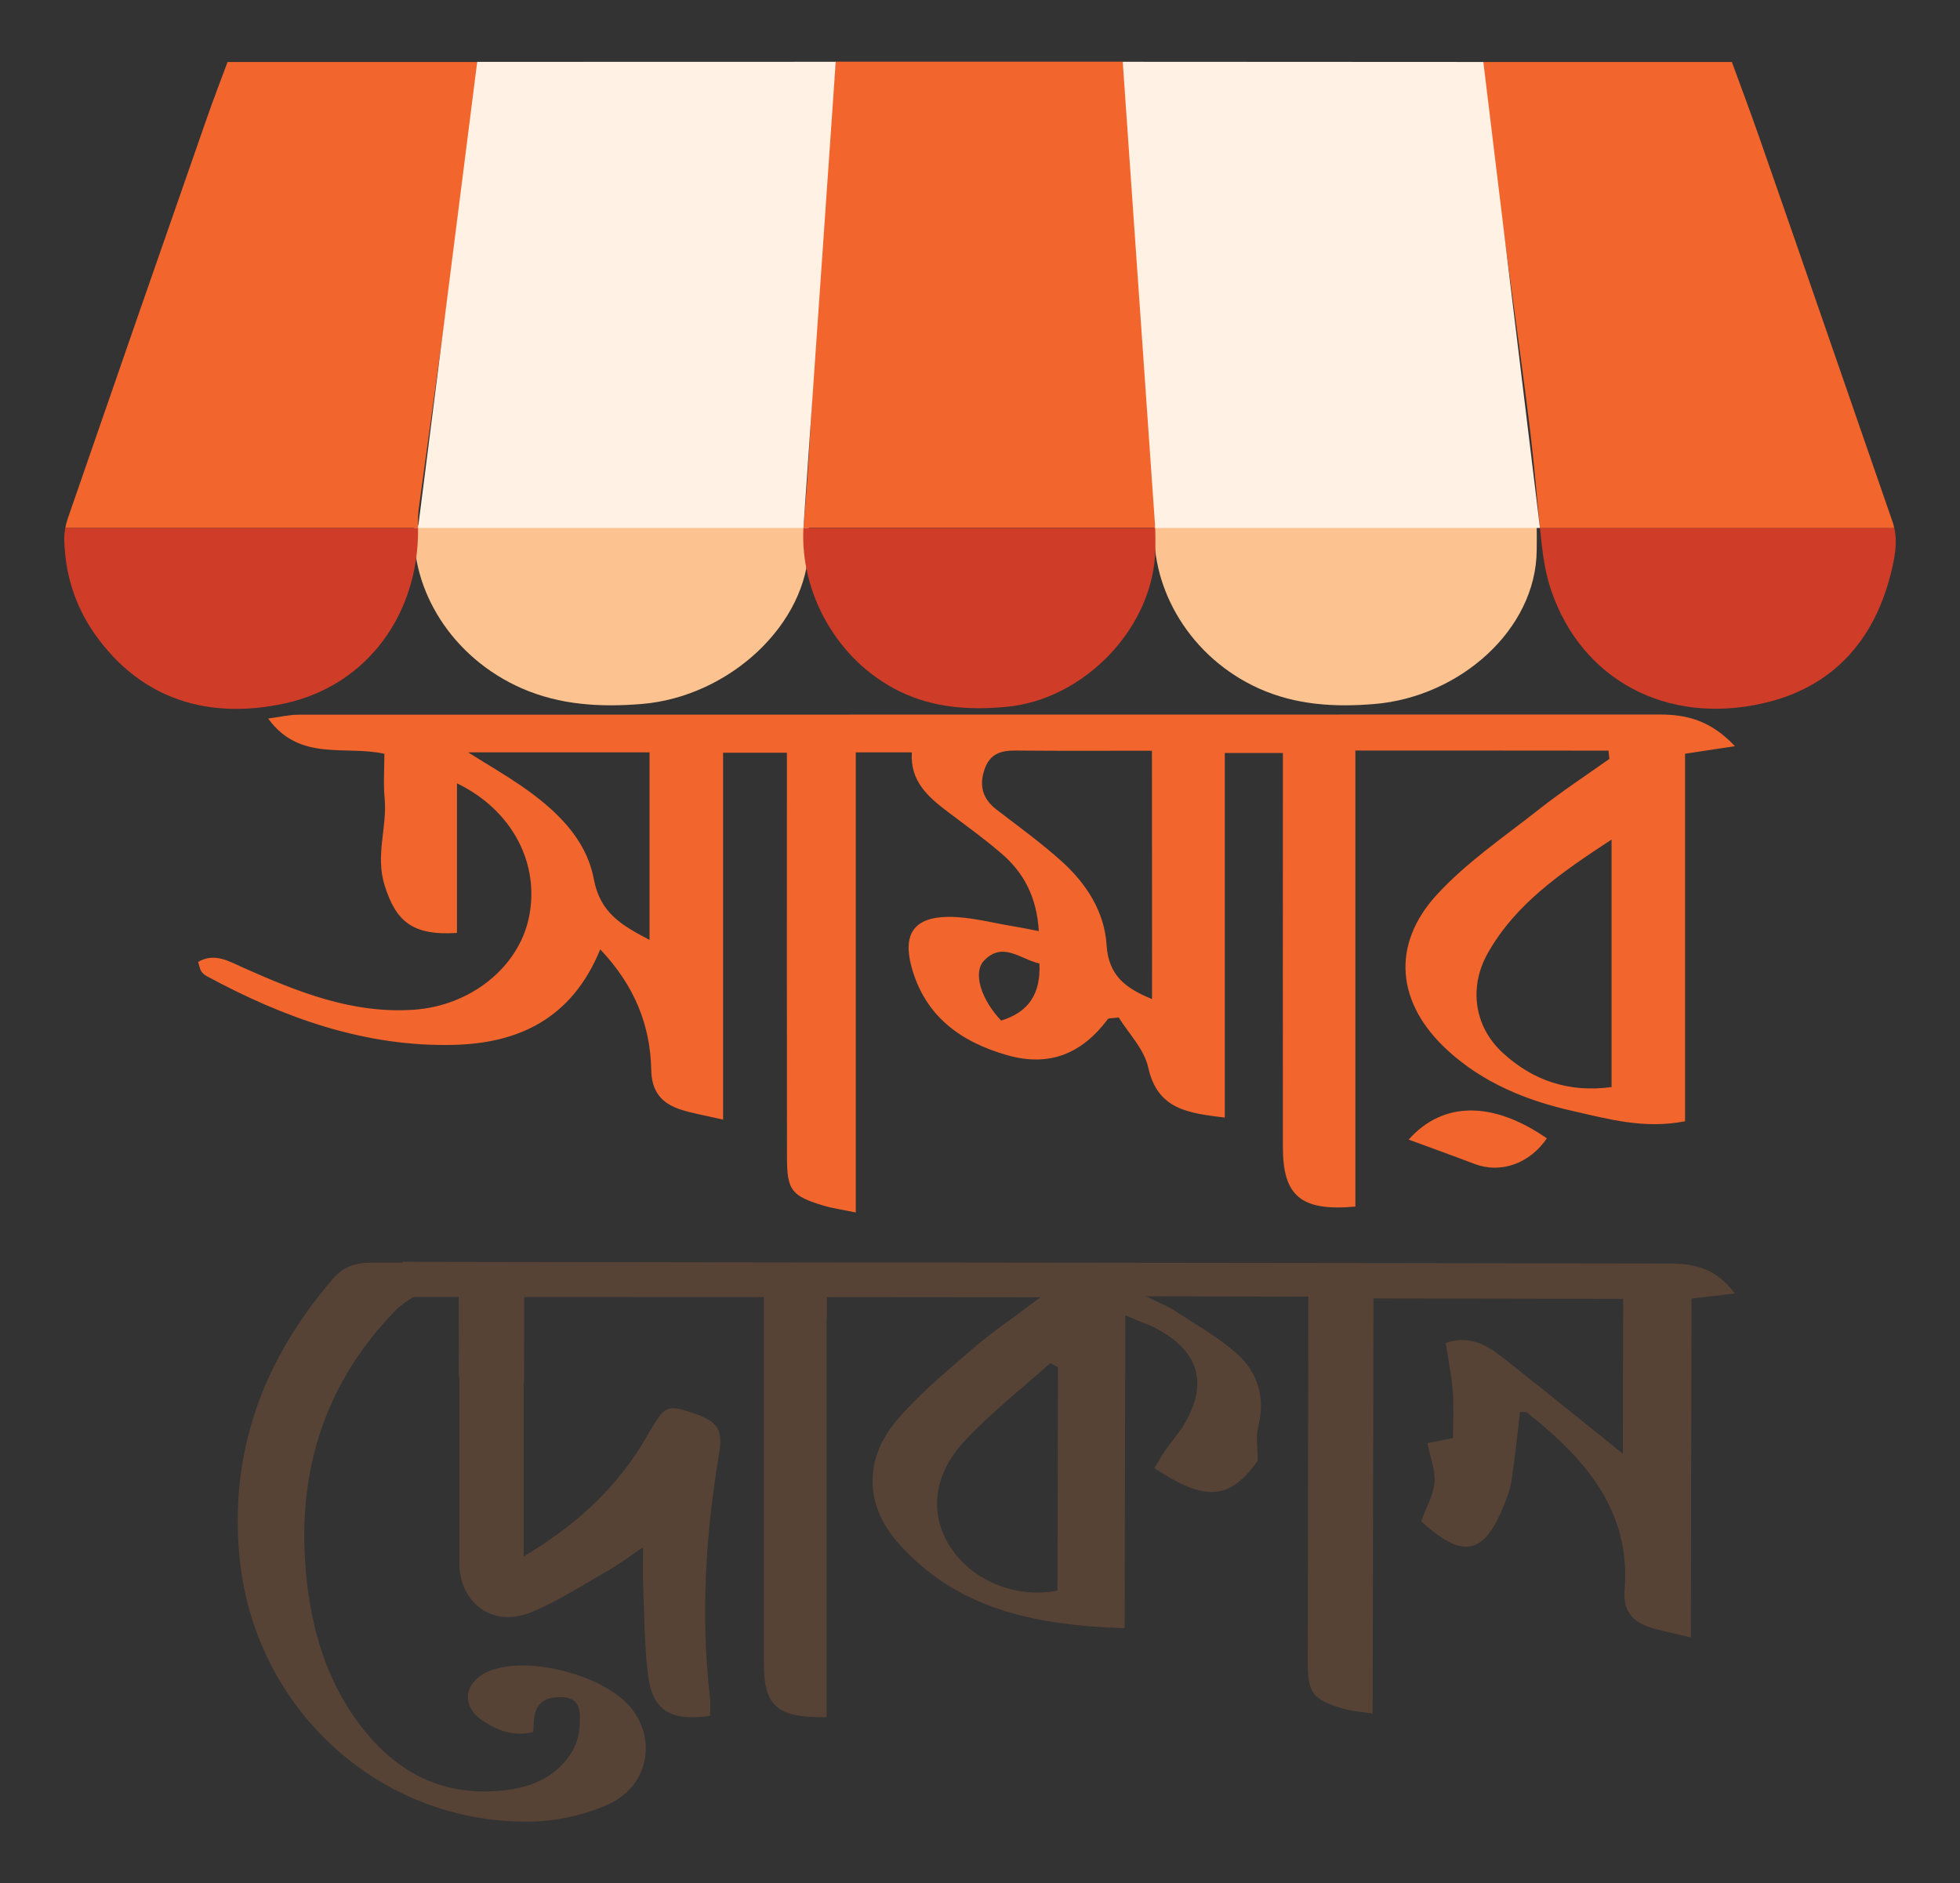 <?xml version="1.0" encoding="utf-8"?>
<!-- Generator: Adobe Illustrator 28.0.0, SVG Export Plug-In . SVG Version: 6.00 Build 0)  -->
<svg version="1.1" id="Layer_1" xmlns="http://www.w3.org/2000/svg" xmlns:xlink="http://www.w3.org/1999/xlink" x="0px" y="0px"
	 viewBox="0 0 216 207.57" style="enable-background:new 0 0 216 207.57;" xml:space="preserve">
<rect x="0" y="0" width="216" height="207.57" fill="#333333" stroke="none"/>
<style type="text/css">
	.st0{fill:#574336;}
	.st1{fill:#F2652D;}
	.st2{fill:#FCC390;}
	.st3{fill:#F2652C;}
	.st4{fill:#CF3C27;}
	.st5{fill:#FFF2E4;}
</style>
<g>
	<g>
		<path class="st0" d="M184.06,139.26c-30.96-0.06-108.73-0.12-139.69-0.19l-0.04,0.1c-1.17,0-2.33,0-3.5,0
			c-1.77,0-3.06,0.5-4.21,1.85c-7.57,8.84-11.36,18.89-10.22,30.63c1.61,16.62,15.33,29.29,31.92,29.12
			c2.92-0.03,6.04-0.7,8.69-1.89c4.34-1.96,5.37-6.91,2.67-10.47c-2.86-3.78-11.65-6.07-15.93-4.16c-2.63,1.18-2.96,3.77-0.57,5.38
			c1.62,1.09,3.45,1.82,5.59,1.25c0.03-0.55,0.05-1,0.09-1.45c0.17-1.97,1.55-2.46,3.18-2.37c2.01,0.11,1.92,1.72,1.84,3.09
			c-0.05,0.9-0.26,1.87-0.69,2.64c-1.75,3.11-4.7,4.29-8.08,4.58c-6.93,0.61-12.06-2.46-15.94-7.94c-3.22-4.55-4.76-9.73-5.36-15.19
			c-1.26-11.41,1.67-21.5,9.81-29.85c0.5-0.51,1.11-0.91,1.91-1.45c1.36,0,3.06,0,5.02,0l0.02,8.74c0.02-0.01,0.03-0.02,0.05-0.04
			c0,2.23,0,4.38,0,6.48c0,4.89,0,9.49,0,14.09c0.01,4.49,3.67,7.2,7.87,5.5c2.98-1.21,5.71-3.01,8.52-4.61
			c1.17-0.66,2.24-1.49,3.86-2.57c0,1.8-0.04,3.02,0.01,4.24c0.13,3.22,0.14,6.47,0.51,9.67c0.47,4.05,2.41,5.3,6.86,4.67
			c0-0.64,0.07-1.32-0.01-1.98c-1.04-9.02-0.48-17.97,1-26.89c0.46-2.74-0.14-3.59-2.92-4.52c-2.75-0.91-3.04-0.79-4.65,1.93
			c-0.47,0.79-0.92,1.6-1.43,2.37c-3.17,4.79-7.35,8.45-12.53,11.53c0-4.18,0-8.18,0-12.14c0-2.36,0-4.69,0-7.03
			c0.01,0,0.03,0,0.04,0l0.02-9.43c7.72,0,17.29,0.01,26.41,0.01l0,2.46c0,0,0,0,0,0c0,1.44,0,2.68,0,3.92c0,11.31,0,22.62,0,33.93
			c0,4.77,1.44,6.08,6.91,5.98c0-9.42,0-18.85,0-28.29c0-5.17,0-10.33,0-15.51c0.01,0,0.02,0,0.03,0l0-2.49
			c11.12,0.01,20.55,0.01,23.56,0.02c-2.87,2.15-5.25,3.74-7.39,5.6c-2.98,2.58-6.09,5.12-8.6,8.13c-3.45,4.15-3.34,9.15,0.15,13.18
			c6.48,7.47,15.21,9.24,25.1,9.56c0.02-11.62,0.04-22.78,0.07-34.48c1.68,0.72,2.81,1.08,3.81,1.66c4.37,2.51,5.27,5.93,2.72,10.28
			c-0.6,1.03-1.42,1.93-2.1,2.91c-0.44,0.64-0.82,1.33-1.22,1.98c5.66,3.79,8.32,3.48,11.38-0.8c0-1.53-0.22-2.68,0.05-3.71
			c0.83-3.25-0.01-6.06-2.42-8.17c-2.05-1.79-4.48-3.16-6.77-4.66c-0.8-0.52-1.7-0.87-3.15-1.59c6.26,0.01,11.77,0.02,17.88,0.03
			c0,1.62-0.01,2.91-0.01,4.21c-0.02,11.98-0.06,23.96-0.06,35.94c0,3.62,0.5,4.27,4.02,5.3c0.86,0.25,1.79,0.29,3.13,0.5
			c0.03-15.49,0.06-30.64,0.09-45.75c9.45,0.02,18.5,0.04,27.52,0.05c-0.01,5.73-0.02,11.15-0.03,17.08
			c-1.19-0.96-1.99-1.62-2.8-2.26c-3.56-2.85-7.1-5.73-10.69-8.54c-1.73-1.35-3.64-2.24-6.03-1.42c0.28,1.89,0.65,3.63,0.78,5.4
			c0.13,1.74,0.02,3.49,0.02,5.08c-1.42,0.28-2.18,0.44-2.82,0.57c0.32,1.62,0.91,3.02,0.78,4.33c-0.15,1.48-0.97,2.89-1.47,4.27
			c4.54,4.19,6.91,3.73,9.07-1.66c0.36-0.89,0.73-1.8,0.87-2.73c0.39-2.55,0.65-5.11,0.96-7.66c0.34,0.03,0.64-0.03,0.79,0.09
			c6.31,5.03,11.45,10.73,10.73,19.56c-0.18,2.17,0.79,3.43,2.71,4.06c1.32,0.43,2.7,0.68,4.59,1.15
			c0.02-12.8,0.05-25.08,0.07-37.35c1.69-0.2,2.95-0.35,4.77-0.56C189.15,139.79,186.72,139.27,184.06,139.26z M116.54,175.31
			c-4.66,0.9-9.49-1.13-11.88-4.91c-2.21-3.51-1.86-7.81,1.6-11.54c2.89-3.12,6.3-5.77,9.49-8.63c0.28,0.16,0.56,0.31,0.84,0.47
			C116.58,158.91,116.56,167.12,116.54,175.31z"/>
		<g>
			<path class="st1" d="M66.15,104.63c-3.17,7.77-9.17,10.36-16.15,10.53c-9.76,0.24-18.74-2.98-27.24-7.59
				c-0.23-0.12-0.44-0.31-0.58-0.53c-0.14-0.2-0.17-0.47-0.35-1.02c1.84-1.08,3.44-0.04,5.02,0.65c5.96,2.65,11.96,5.07,18.7,4.62
				c6.25-0.41,11.58-4.62,12.74-10.17c1.23-5.92-1.82-11.83-7.93-14.79c0,5.62,0,11.07,0,16.49c-4.98,0.33-6.74-1.35-7.96-5.2
				c-1.07-3.36,0.29-6.43-0.01-9.63c-0.15-1.55-0.03-3.13-0.03-4.91c-4.32-0.97-9.33,0.91-12.81-3.89c1.39-0.18,2.35-0.42,3.31-0.42
				c50.03-0.02,100.06-0.01,150.09-0.02c2.98,0,5.61,0.68,8.25,3.49c-2.2,0.33-3.66,0.55-5.5,0.83c0,13.47,0,26.9,0,40.51
				c-4.51,0.88-8.46-0.25-12.4-1.14c-5.1-1.15-9.87-3.1-13.78-6.69c-5.6-5.13-6.29-11.59-1.14-17.18c3.28-3.56,7.41-6.36,11.25-9.39
				c2.49-1.96,5.14-3.7,7.73-5.54c-0.03-0.3-0.07-0.61-0.1-0.91c-4.5,0-9-0.01-13.5-0.01c-4.64,0-9.27,0-14.39,0
				c0,16.89,0,33.6,0,50.26c-6,0.55-7.99-1.18-7.99-6.53c-0.01-12.96,0-25.92,0-38.88c0-1.44,0-2.87,0-4.58c-2.17,0-4.07,0-6.4,0
				c0,13.42,0,26.71,0,40.18c-4.08-0.49-7.42-0.9-8.44-5.52c-0.45-2.04-2.2-3.8-3.25-5.51c-0.74,0.1-1.1,0.05-1.2,0.18
				c-2.83,3.77-6.38,5.32-11.11,3.97c-5.2-1.49-9.07-4.36-10.53-9.74c-0.98-3.62,0.3-5.46,4.04-5.5c2.47-0.02,4.96,0.69,7.43,1.08
				c0.74,0.12,1.46,0.28,2.56,0.49c-0.21-3.68-1.61-6.4-4.1-8.54c-1.9-1.64-3.95-3.11-5.96-4.63c-2.15-1.63-4.14-3.36-3.93-6.53
				c-2.12,0-3.91,0-6.18,0c0,16.91,0,33.63,0,50.71c-1.55-0.32-2.58-0.46-3.57-0.76c-3.52-1.07-4.01-1.68-4.01-5.31
				c-0.02-13.36-0.01-26.71-0.01-40.07c0-1.43,0-2.87,0-4.53c-2.4,0-4.44,0-7.03,0c0,13.33,0,26.59,0,40.44
				c-2-0.47-3.4-0.69-4.73-1.13c-2.06-0.69-3.16-1.97-3.19-4.39C71.66,113.01,69.97,108.68,66.15,104.63z M177.6,92.53
				c-5.61,3.68-10.58,7.09-13.65,12.54c-2.11,3.75-1.47,8.07,1.61,10.92c3.33,3.09,7.32,4.46,12.04,3.82
				C177.6,110.81,177.6,102.05,177.6,92.53z M126.95,82.74c-5.21,0-10.09,0.03-14.97-0.02c-1.6-0.02-2.85,0.31-3.45,1.99
				c-0.66,1.86-0.27,3.32,1.32,4.54c2.41,1.85,4.88,3.64,7.14,5.67c2.72,2.45,4.73,5.55,4.96,9.23c0.21,3.35,2.06,4.76,5.01,5.96
				C126.95,100.99,126.95,92.16,126.95,82.74z M71.58,103.59c0-7.16,0-13.82,0-20.67c-6.61,0-12.99,0-19.99,0
				c2.26,1.42,4.05,2.46,5.75,3.62c3.79,2.6,7.24,5.78,8.1,10.34C66.14,100.63,68.5,101.97,71.58,103.59z M114.55,106.19
				c-2.07-0.46-4.05-2.47-6.1-0.32c-1.28,1.34-0.3,4.32,1.88,6.61C113.33,111.57,114.71,109.56,114.55,106.19z"/>
			<path class="st1" d="M155.24,125.6c3.79-4.26,9.29-4.25,15.23-0.14c-1.89,2.79-5.08,3.91-7.95,2.83
				C160.21,127.41,157.88,126.57,155.24,125.6z"/>
		</g>
	</g>
	<g>
		<path class="st2" d="M57.56,75.89c4.17,1.81,8.58,2.07,13.13,1.7c9.63-0.77,18.37-8.78,18.45-17.57c0.01-0.72,0-1.43-0.02-2.15
			H45.66C45.23,64.96,49.75,72.49,57.56,75.89z"/>
		<path class="st2" d="M138.76,75.89c4.04,1.81,8.31,2.07,12.72,1.7c9.33-0.77,17.8-8.15,17.87-16.94c0.01-0.72,0.02-2.06,0-2.78
			h-42.12C126.82,64.96,131.19,72.49,138.76,75.89z"/>
		<path class="st3" d="M126.1,38.22c-0.35-4.78-0.75-9.56-1.08-14.34c-0.32-4.66-0.55-9.32-0.85-13.97
			c-0.07-1.02-0.29-2.02-0.45-3.11c-10.52,0-20.92,0-31.63,0c-0.26,3.31-0.54,6.46-0.76,9.61c-0.51,7.24-1.02,14.47-1.5,21.71
			c-0.42,6.46-0.64,12.95-1.24,19.39c-0.02,0.22-0.04,0.44-0.05,0.66h38.76c-0.1-4.84-0.63-9.69-0.92-14.53
			C126.29,41.85,126.23,40.03,126.1,38.22z"/>
		<path class="st3" d="M46.16,55.96c0.96-7.05,1.95-14.1,2.91-21.15c1.02-7.5,2.02-15.01,3.01-22.51c0.23-1.77,0.34-3.56,0.52-5.47
			c-9.29,0-18.35,0-27.52,0c-0.77,2.07-1.56,4.11-2.28,6.18C17.67,27.7,12.56,42.4,7.48,57.11c-0.12,0.35-0.22,0.71-0.28,1.08h38.88
			c0-0.1,0-0.2,0-0.29C46.06,57.25,46.07,56.59,46.16,55.96z"/>
		<path class="st4" d="M169.71,58.19c0.06,0.62,0.13,1.25,0.2,1.87c0.19,1.66,0.48,3.36,1.01,4.93
			c3.33,9.91,12.73,14.97,23.43,12.51c7.47-1.71,12.14-6.73,14.03-14.3c0.41-1.63,0.75-3.32,0.38-5.01H169.71z"/>
		<path class="st3" d="M208.55,57.46c-2.36-6.84-4.73-13.67-7.1-20.51c-2.49-7.2-4.98-14.39-7.49-21.58
			c-1.01-2.9-2.09-5.78-3.1-8.54c-9.26,0-18.26,0-27.4,0c0,0.75-0.07,1.39,0.01,2.01c0.99,7.44,2,14.88,3,22.31
			c0.75,5.58,1.54,11.16,2.21,16.75c0.41,3.42,0.68,6.86,1.03,10.29h39.04C208.71,57.95,208.64,57.7,208.55,57.46z"/>
		<polygon class="st5" points="52.59,6.82 92.1,6.81 88.54,58.19 46.07,58.19 		"/>
		<polygon class="st5" points="123.73,6.81 163.47,6.83 169.71,58.19 127.31,58.19 		"/>
		<path class="st4" d="M99.16,76.21c3.72,1.81,7.65,2.07,11.71,1.7c8.59-0.77,16.39-8.78,16.46-17.57c0.01-0.72,0-1.43-0.02-2.15
			H88.54C88.16,65.28,92.19,72.81,99.16,76.21z"/>
		<path class="st4" d="M7.08,59.38c0.07,3.86,1.19,7.42,3.4,10.55c5.17,7.3,12.69,9.39,20.94,7.59c9.05-1.98,14.77-9.88,14.65-19.33
			H7.19C7.12,58.59,7.08,58.99,7.08,59.38z"/>
	</g>
</g>
</svg>
